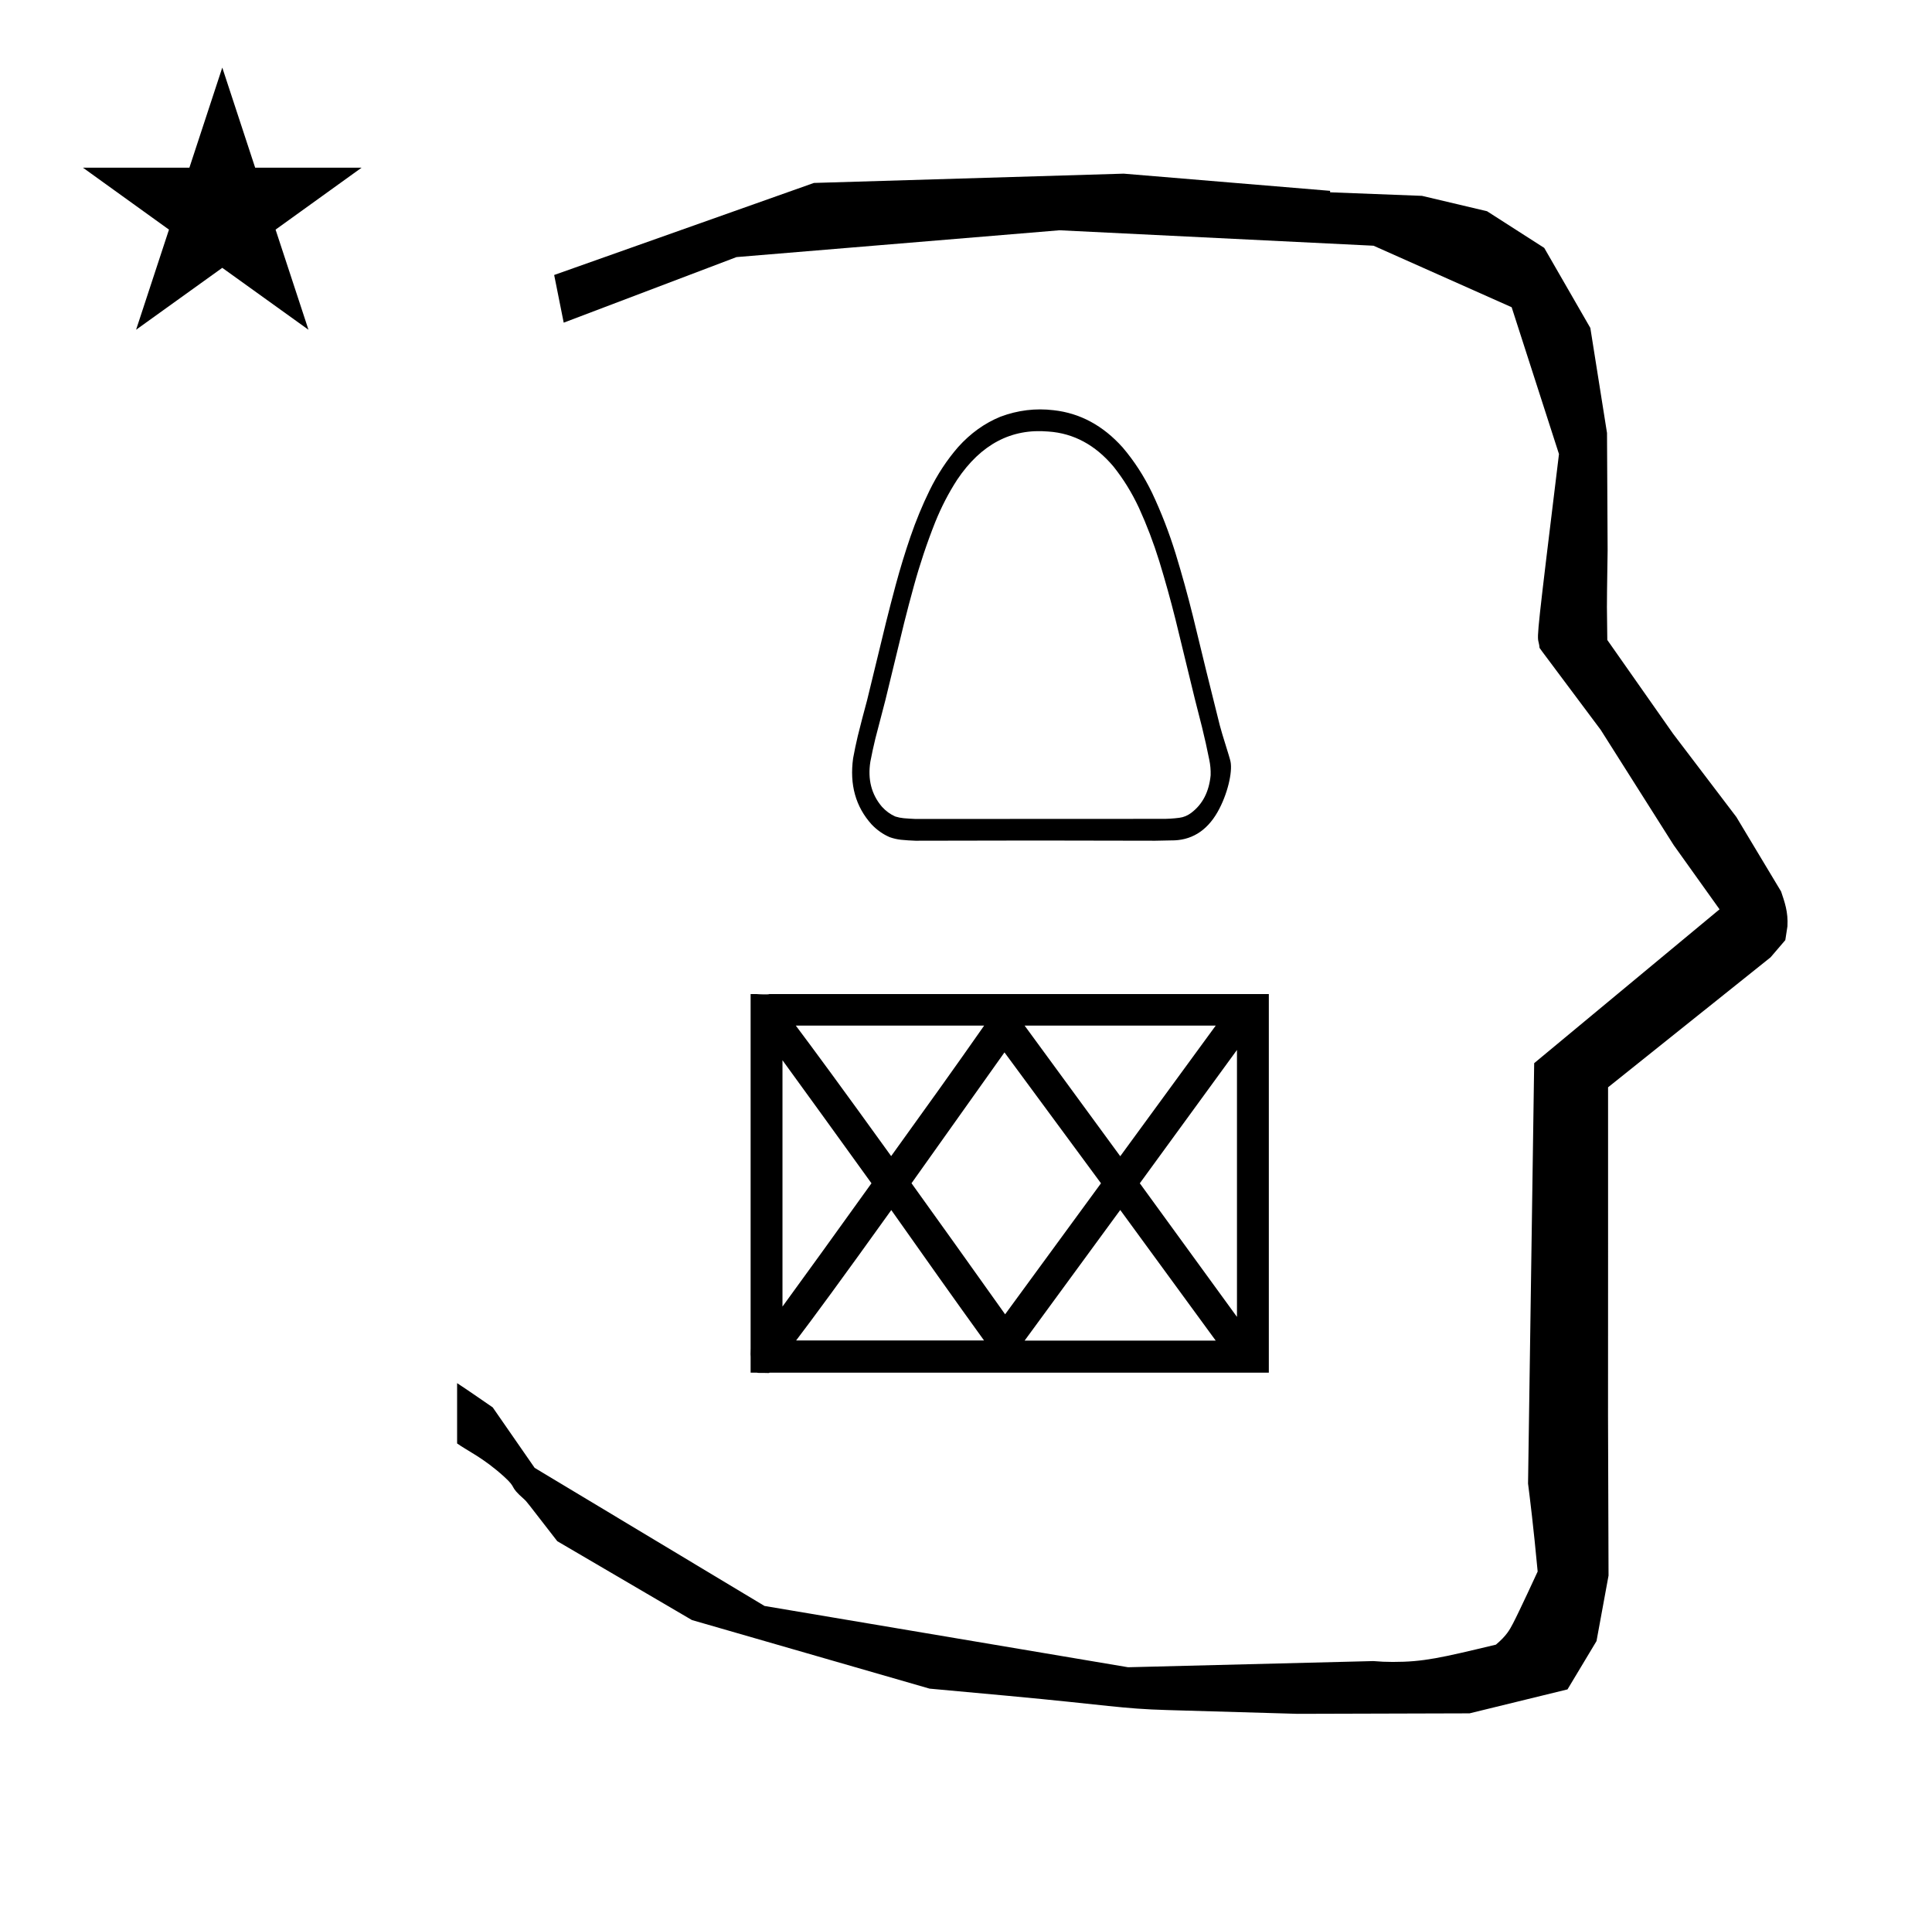 <?xml version="1.0" standalone="no"?>
<!DOCTYPE svg PUBLIC "-//W3C//DTD SVG 1.1//EN" "http://www.w3.org/Graphics/SVG/1.1/DTD/svg11.dtd" >
<svg xmlns="http://www.w3.org/2000/svg" xmlns:xlink="http://www.w3.org/1999/xlink" version="1.1" viewBox="-10 0 1008 1000">
  <g transform="matrix(1 0 0 -1 0 800)">
   <path fill="currentColor"
d="M828.399 483.872c0 9.499 0.36 25.483 0.36 28.905l-0.319 61.375l-8.695 54.78l-24.058 41.76l-29.835 19.125l-33.941 8.025l-47.95 1.851v0.765l-107.704 8.961l-161.614 -4.844l-135.511 -48.012l4.974 -24.871
l90.151 34.204l168.519 13.991l163.859 -8.058l72.058 -32.085l24.685 -76.583c-11.297 -92.723 -11.539 -94.709 -10.623 -98.197c0.273 -1.037 0.408 -1.988 0.495 -2.922c0.488 -0.642 1.134 -1.585 1.486 -2.056
l30.446 -40.733l38.043 -60.068l23.93 -33.502l-96.711 -80.25l-3.2 -219.288c0.963 -7.562 2.785 -22.011 5.018 -45.877c-0.129 -0.27 -9.651 -20.968 -12.835 -27.02c-1.806 -3.433 -3.364 -6.395 -8.945 -11.126
c-28.726 -6.872 -37.675 -9.013 -53.794 -9.013c-3.384 0 -6.778 0.143 -10.174 0.446l-127.95 -3.22l-189.706 31.974l-119.91 72.026l-21.873 31.545c-0.186 0.126 -14.954 10.348 -18.583 12.652v-31.463
c5.417 -3.871 13.507 -7.363 24.44 -17.25c7.326 -6.626 2.096 -4.456 10.624 -11.926c1.03 -0.902 1.03 -0.902 17.201 -21.806l70.264 -41.139l123.979 -35.769l40.835 -3.746
c52.826 -4.908 59.067 -6.732 83.047 -7.427l68.08 -1.973l89.761 0.254l51.107 12.491l15.138 25.207l6.277 34.16l-0.269 82.949l0.029 84.228l-0.006 87.519l84.784 67.802l7.686 8.967l1.115 7.195
c0.449 7.613 -1.525 12.802 -3.312 18.178l-23.33 38.844l-33.024 43.448l-34.318 48.902c-0.203 16.13 -0.203 16.13 -0.203 17.695zM33.295 712.521h55.515l17.161 52.226l17.16 -52.226h55.516l-44.867 -32.296
l17.161 -52.225l-44.97 32.296l-44.971 -32.296l17.161 52.225zM467.697 361.463c41.695 0.146 83.392 0.146 125.087 0c2.742 0.054 5.483 0.108 8.225 0.169c10.104 -0.156 18.436 4.619 24.227 14.776
c5.217 9.15 7.89 20.863 6.779 26.326c-0.504 2.545 -4.35 13.949 -5.61 18.958c-4.771 18.951 -9.446 37.942 -14.023 56.97c-2.718 10.952 -5.716 21.777 -8.988 32.474c-3.411 11.036 -7.518 21.637 -12.315 31.801
c-4.229 8.736 -9.338 16.62 -15.328 23.651c-10.243 11.442 -22.259 17.921 -36.047 19.44c-9.408 1.13 -18.638 0.007 -27.688 -3.371c-8.29 -3.376 -15.659 -8.656 -22.114 -15.845
c-5.856 -6.736 -10.846 -14.322 -14.966 -22.752c-3.741 -7.666 -7.037 -15.644 -9.889 -23.936c-2.842 -8.296 -5.419 -16.723 -7.73 -25.283c-1.732 -6.459 -3.411 -12.938 -5.035 -19.439
c-3.269 -13.57 -6.564 -27.128 -9.889 -40.678c-1.689 -6.188 -3.307 -12.405 -4.854 -18.652c-0.906 -3.824 -1.717 -7.684 -2.428 -11.574c-1.907 -13.784 1.315 -25.302 9.664 -34.553
c2.803 -2.933 5.948 -5.142 9.438 -6.631c1.913 -0.678 3.861 -1.128 5.844 -1.348c2.559 -0.254 5.104 -0.424 7.641 -0.505v0zM467.697 372.813c-2.055 0.086 -4.122 0.218 -6.202 0.393
c-1.489 0.142 -2.957 0.44 -4.404 0.897c-2.577 1.141 -4.884 2.827 -6.923 5.057c-5.502 6.439 -7.524 14.286 -6.066 23.542c0.771 4.041 1.639 8.048 2.605 12.023c1.774 6.651 3.513 13.318 5.214 20.001
c3.253 13.454 6.519 26.898 9.8 40.34c1.605 6.397 3.283 12.764 5.033 19.104c3.136 11.424 6.853 22.548 11.148 33.371c3.207 7.952 7.043 15.369 11.505 22.25c12.381 18.453 28.246 26.823 47.6 25.112
c13.128 -0.905 24.426 -6.976 33.891 -18.202c5.206 -6.506 9.655 -13.717 13.349 -21.632c4.086 -8.952 7.622 -18.24 10.607 -27.867c3.064 -9.997 5.882 -20.109 8.449 -30.338
c3.384 -13.773 6.741 -27.559 10.068 -41.351c1.259 -4.942 2.517 -9.888 3.775 -14.832c1.385 -5.611 2.644 -11.267 3.775 -16.969c0.56 -2.653 0.801 -5.35 0.72 -8.09
c-0.83 -8.616 -4.201 -15.152 -10.113 -19.607c-1.912 -1.445 -3.979 -2.309 -6.202 -2.584c-3.168 -0.421 -6.343 -0.607 -9.529 -0.563c-42.7 -0.054 -85.399 -0.074 -128.099 -0.054v0zM381.627 92.263
c-0.079 0.749 -0.079 1.693 0 4.331v184.892h3.062l1.584 -0.104c7.244 -0.314 4.592 0.451 5.111 0.104h260.615v-197.485h-260.527c-0.52 -0.348 0.785 -0.124 -5.83 -0.124l-0.866 0.124h-3.149v8.263z
M444.68 182.78c-18.049 25.09 -34.823 48.206 -46.43 64.186v-128.485c11.604 15.935 28.38 39.076 46.43 64.3zM635.377 252.336l-50.692 -69.552l50.692 -69.702v139.254zM624.295 100.71l-49.821 68.144l-49.897 -68.144h99.718z
M503.407 100.798c-15.066 20.835 -31.951 44.728 -48.391 68.016c-25.611 -35.768 -40.693 -56.243 -49.643 -68.016h98.033zM624.295 265.037h-99.718l49.897 -68.144zM405.202 265.037c8.906 -11.856 23.97 -32.293 49.751 -68.076
c16.621 23.064 33.668 46.784 48.52 68.076h-98.269h-0.001zM564.427 182.777l-50.353 68.281l-48.505 -68.256c13.628 -18.92 29.686 -41.44 48.841 -68.362z" />
  </g>

</svg>
